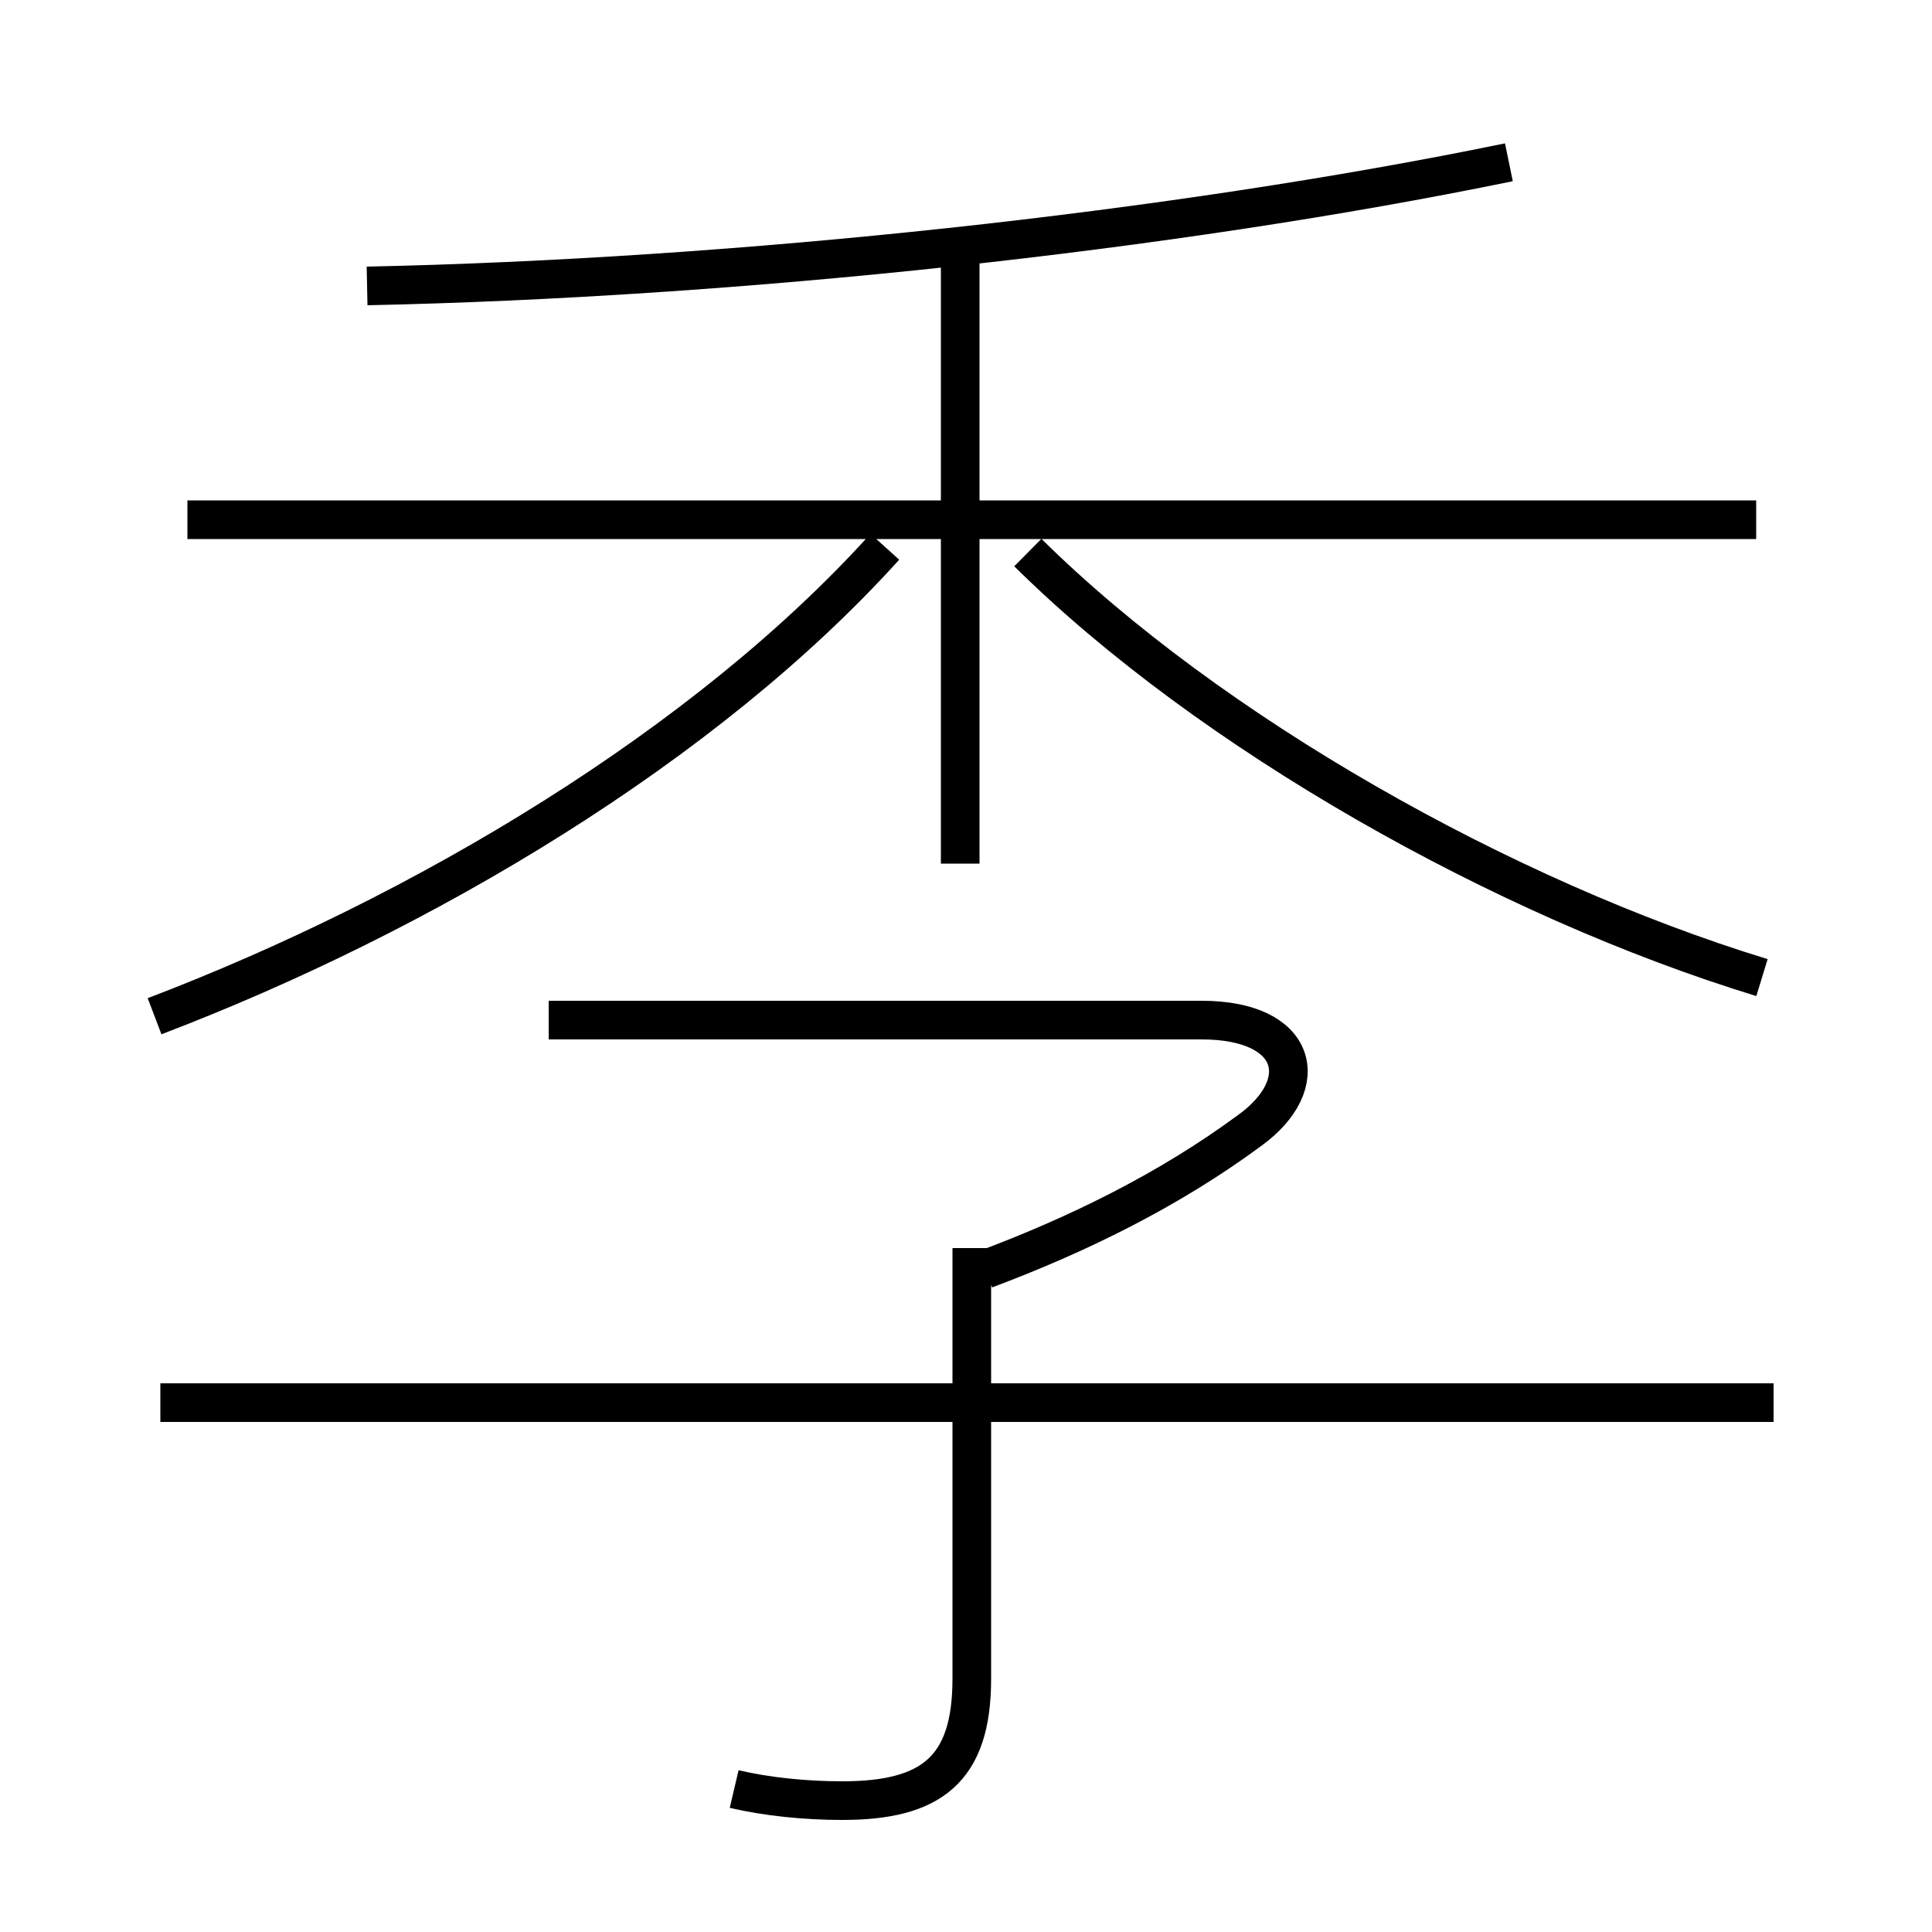 <?xml version='1.0' encoding='utf8'?>
<svg viewBox="0.0 -6.0 50.0 50.0" version="1.1" xmlns="http://www.w3.org/2000/svg">
<rect x="0.0" y="-6.0" width="50.0" height="50.0" fill="#808080" stroke="none"/>
<rect x="-1000" y="-1000" width="2000" height="2000" stroke="white" fill="white"/>
<g style="fill:white;stroke:#000000;  stroke-width:1">
<path d="M 4.0 -17.7 C 10.95 -20.35 18.25 -24.7 22.9 -29.85 M 19.0 2.3 C 19.85 2.5 20.85 2.6 21.8 2.6 C 24.1 2.6 25.15 1.8 25.15 -0.55 L 25.15 -11.7 M 45.9 -7.7 L 4.15 -7.7 M 25.5 -11.15 C 27.9 -12.05 30.25 -13.2 32.35 -14.75 C 34.0 -15.95 33.6 -17.6 31.1 -17.6 L 14.2 -17.6 M 24.85 -21.65 L 24.85 -37.3 M 45.45 -30.55 L 4.85 -30.55 M 45.6 -18.7 C 38.9 -20.75 31.3 -25.05 26.6 -29.7 M 9.5 -36.6 C 19.05 -36.8 30.3 -38.0 39.05 -39.8" transform="translate(0.0 38.0)" />
</g>
</svg>
